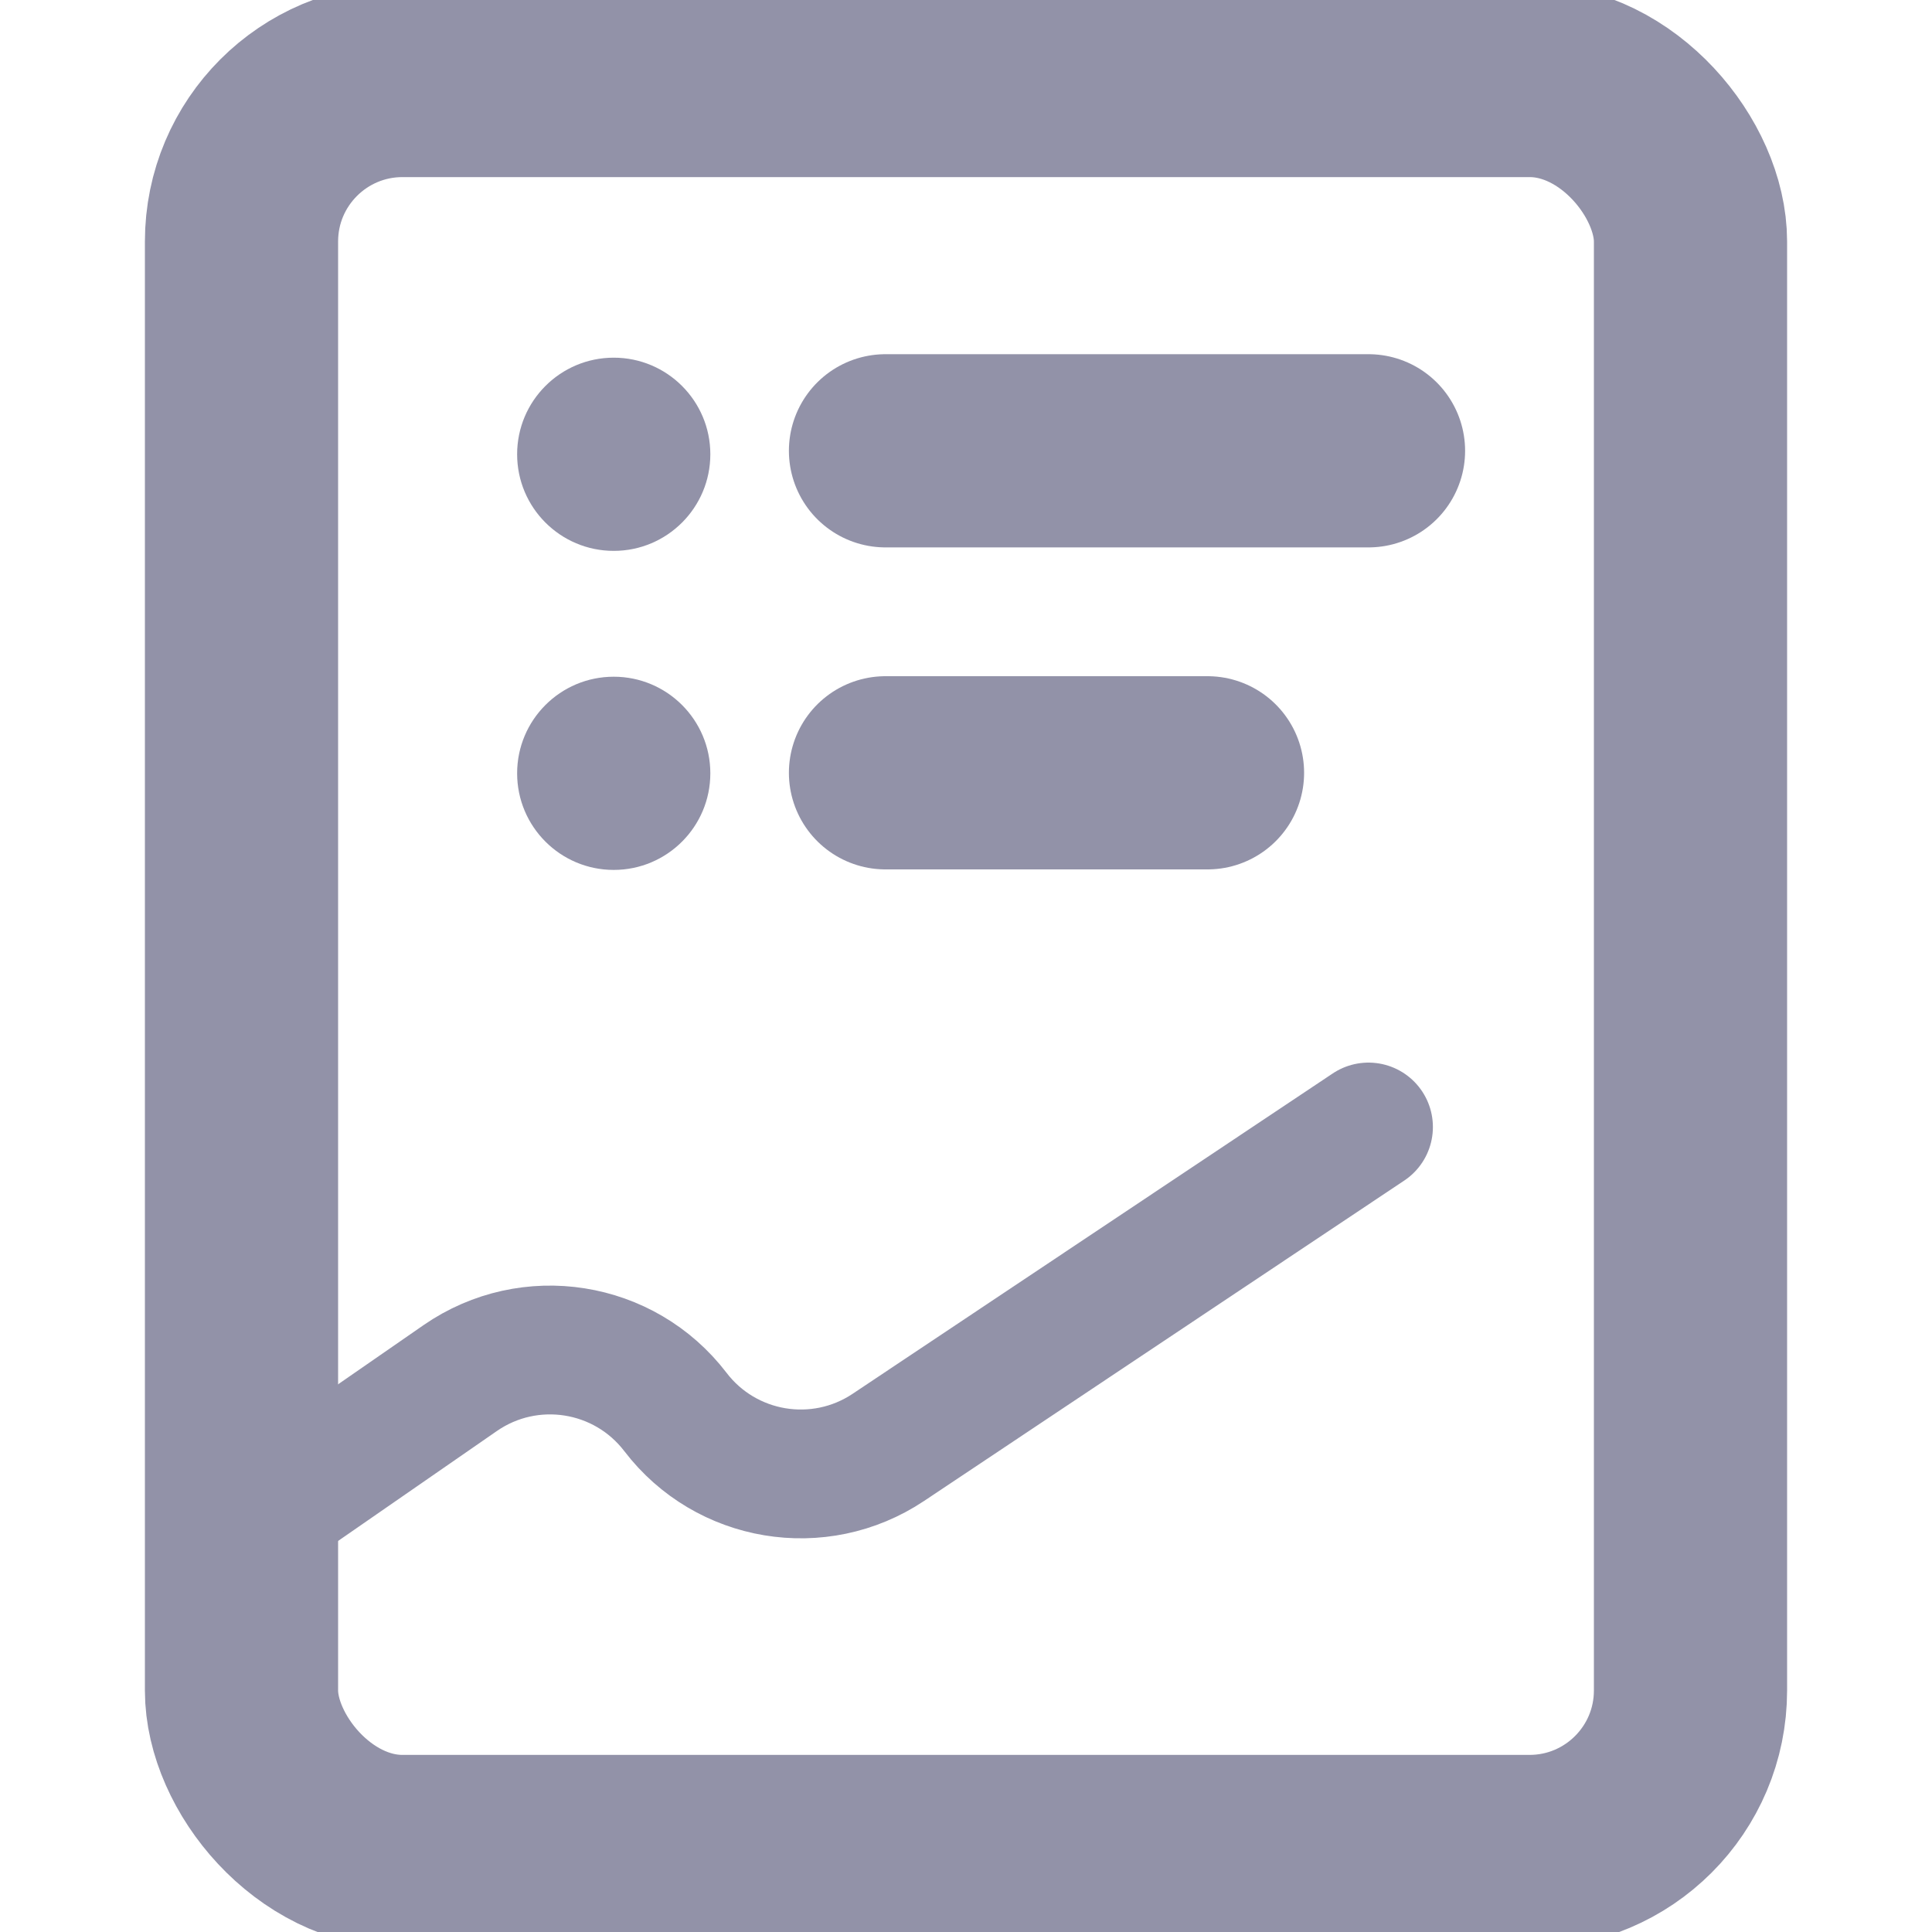 <svg width="30" height="30" viewBox="0 0 30 30" fill="none" xmlns="http://www.w3.org/2000/svg">
<rect x="3.75" y="1.25" width="22.5" height="27.5" rx="2.5" stroke="#9292A8" stroke-width="3"/>
<path d="M13.75 7H21.25" stroke="#9292A8" stroke-width="3" stroke-linecap="round"/>
<circle cx="9.53" cy="7.054" r="1.5" fill="#9292A8"/>
<path d="M13.75 12H18.75" stroke="#9292A8" stroke-width="3" stroke-linecap="round"/>
<circle cx="9.53" cy="12.008" r="1.5" fill="#9292A8"/>
<path d="M3.75 23.75L7.147 21.398C8.223 20.654 9.693 20.886 10.488 21.925V21.925C11.272 22.951 12.719 23.192 13.794 22.475L21.25 17.5" stroke="#9292A8" stroke-width="2" stroke-linecap="round"/>
</svg>
